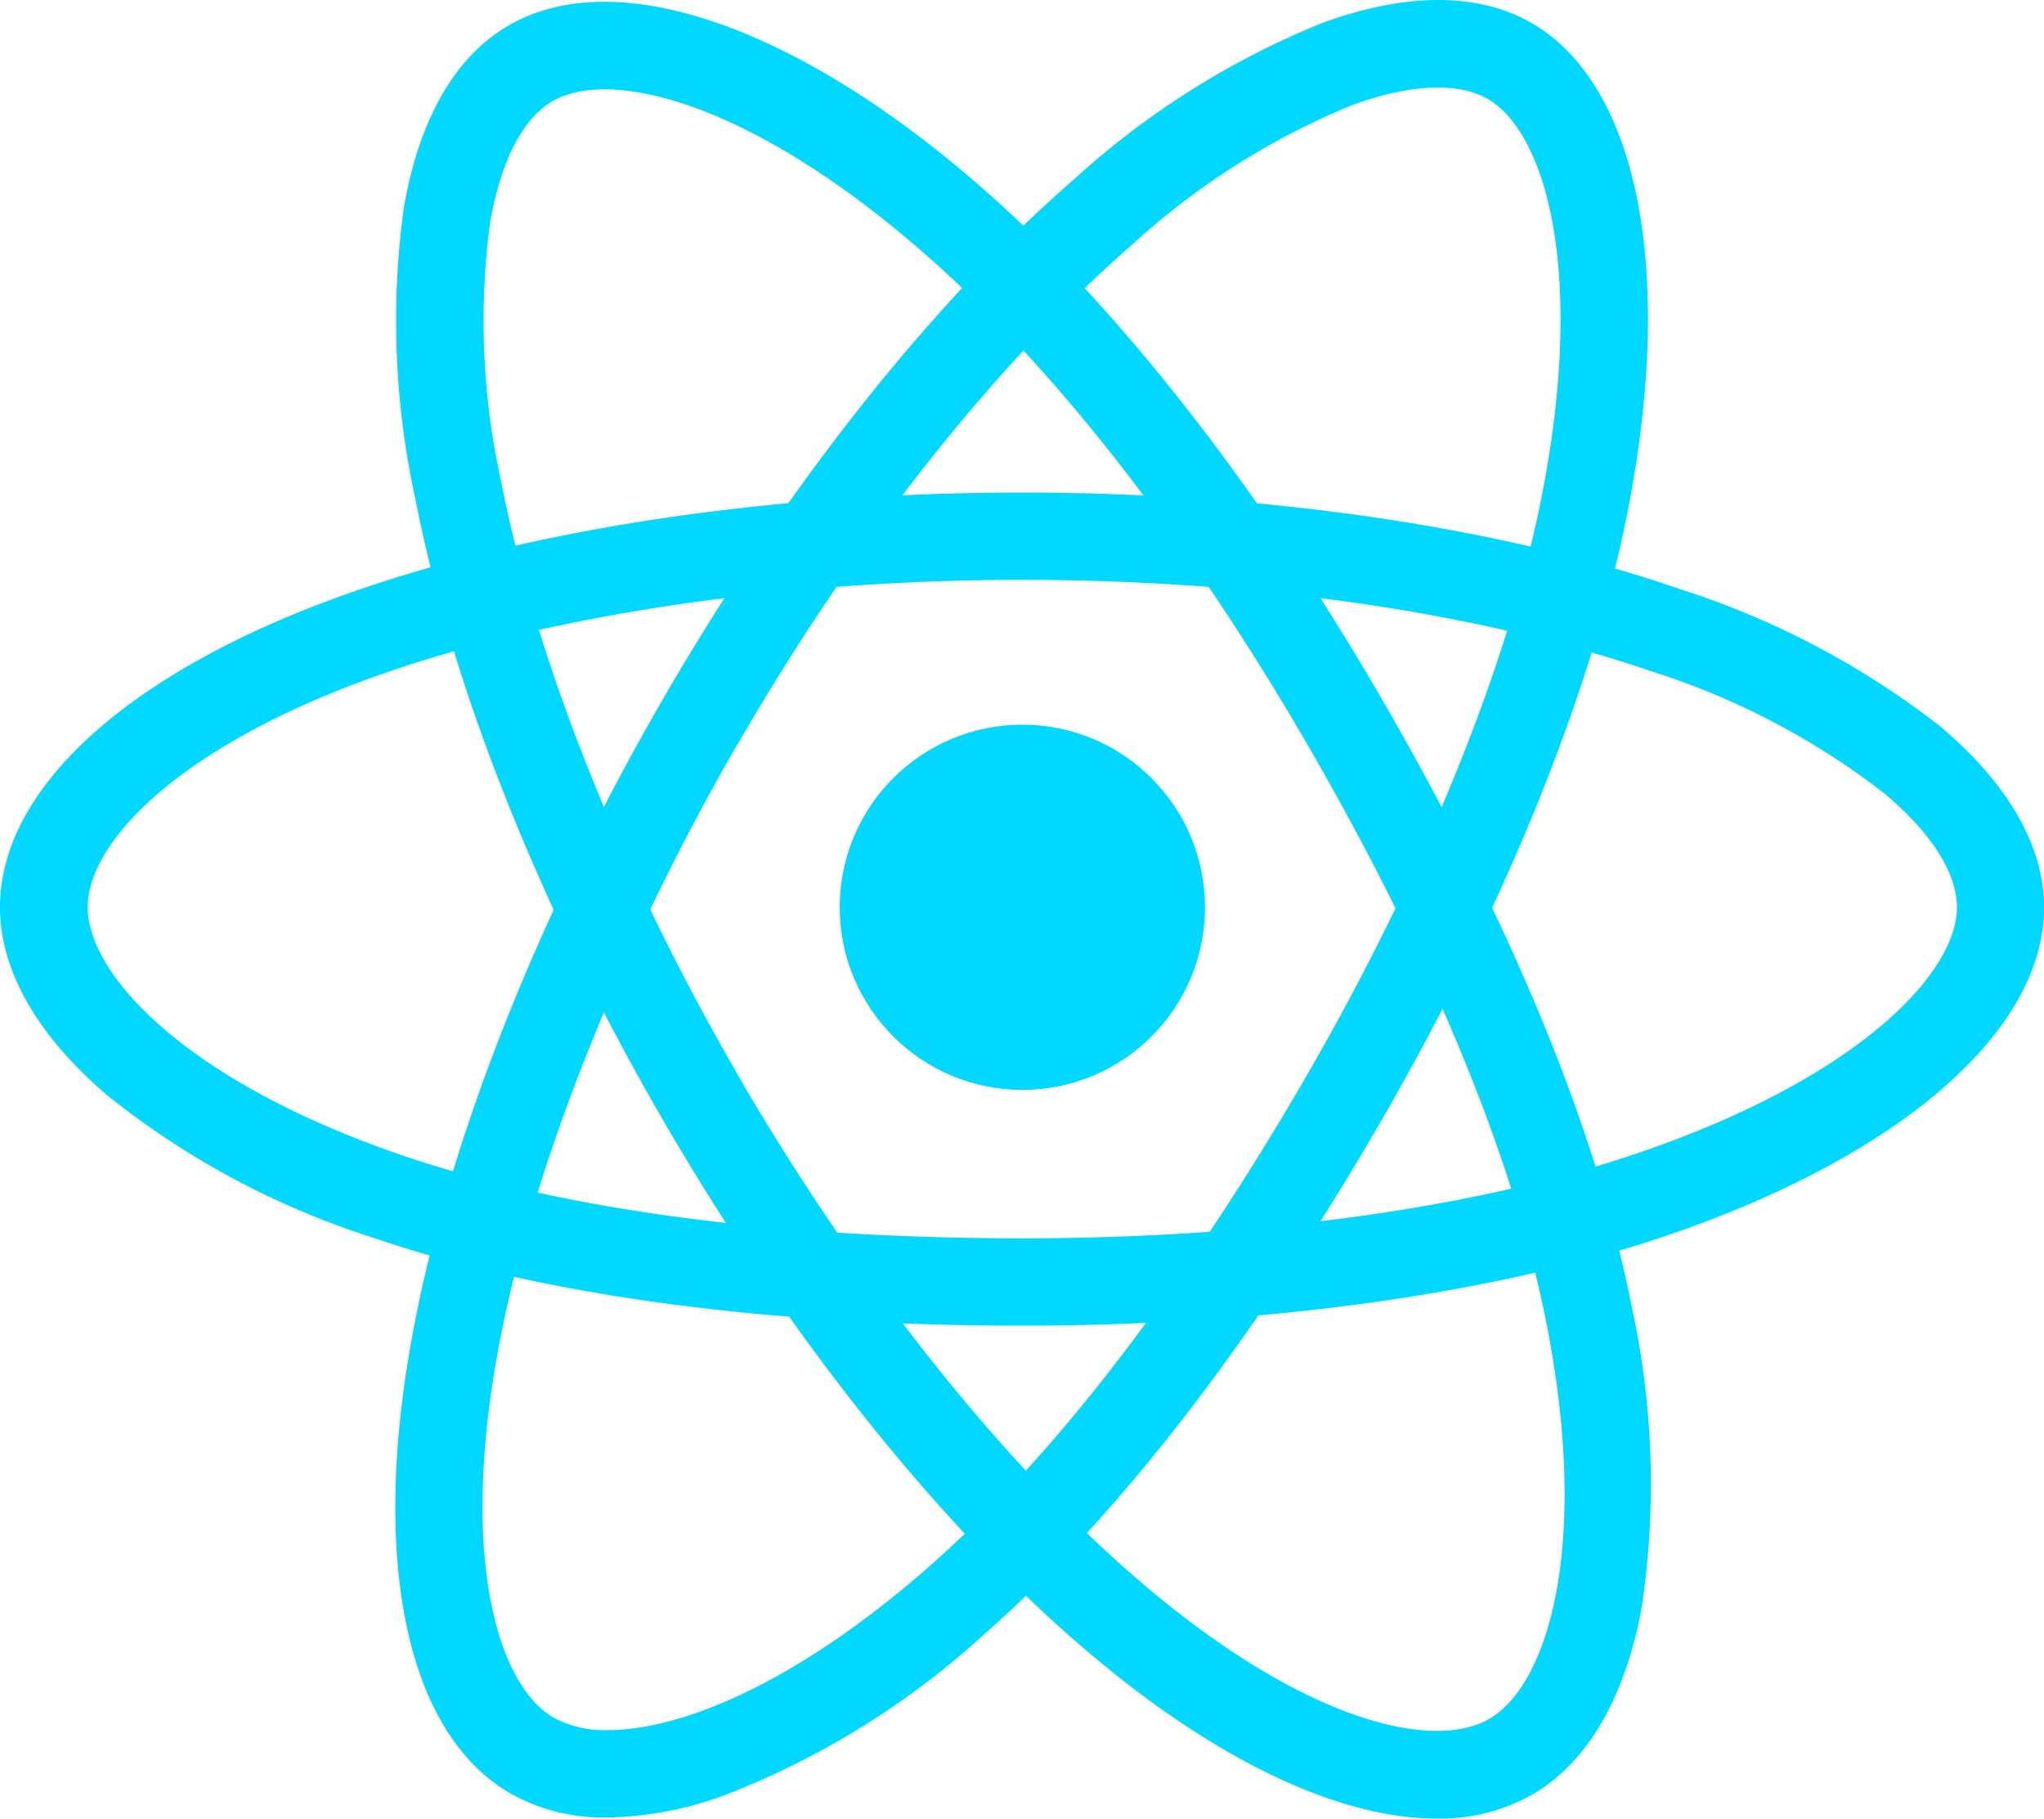 <svg xmlns="http://www.w3.org/2000/svg" width="80.078" height="71.254" viewBox="0 0 80.078 71.254">
  <g id="Group_11919" data-name="Group 11919" transform="translate(-964 -3981)">
    <circle id="Ellipse_36" data-name="Ellipse 36" cx="7.155" cy="7.155" r="7.155" transform="translate(996.898 4009.393)" fill="#00d8ff"/>
    <g id="Group_3201" data-name="Group 3201" transform="translate(964 4000.299)">
      <path id="Path_2061" data-name="Path 2061" d="M40.427,56.573c-10.049,0-18.83-1.183-25.4-3.435a32.263,32.263,0,0,1-10.463-5.6C1.828,45.2.374,42.648.374,40.18c0-4.732,5.188-9.364,13.9-12.386,7.127-2.48,16.42-3.862,26.142-3.862,9.55,0,18.715,1.339,25.8,3.791a32.825,32.825,0,0,1,10.121,5.331c2.693,2.252,4.119,4.718,4.119,7.127,0,4.917-5.8,9.892-15.152,12.985C58.686,55.362,49.849,56.573,40.427,56.573Zm0-29.221c-9.222,0-18.345,1.339-25.016,3.663C7.4,33.809,3.81,37.63,3.81,40.18c0,2.651,3.863,6.828,12.33,9.722,6.214,2.125,14.624,3.25,24.288,3.25,9.065,0,17.518-1.141,23.8-3.236,8.795-2.922,12.814-7.1,12.814-9.736,0-1.354-1.026-2.95-2.894-4.5a29.315,29.315,0,0,0-9.037-4.732C58.373,28.635,49.606,27.353,40.427,27.353Z" transform="translate(-0.374 -23.932)" fill="#00d8ff"/>
    </g>
    <g id="Group_3202" data-name="Group 3202" transform="translate(979.488 3981)">
      <path id="Path_2062" data-name="Path 2062" d="M27.287,71.988a7.509,7.509,0,0,1-3.82-.941c-4.091-2.365-5.516-9.18-3.791-18.23,1.411-7.426,4.861-16.15,9.722-24.574,4.774-8.267,10.5-15.537,16.163-20.454a32.536,32.536,0,0,1,9.678-6.1C58.53.476,61.381.476,63.463,1.674c4.262,2.451,5.673,9.977,3.677,19.613-1.411,6.841-4.775,15.095-9.478,23.262C52.644,53.245,47.227,60.257,42,64.832A32.277,32.277,0,0,1,31.919,71.09,13.915,13.915,0,0,1,27.287,71.988ZM30.865,29.1l1.482.855c-4.6,7.981-8.01,16.548-9.322,23.5-1.582,8.338-.057,13.355,2.138,14.624a4.229,4.229,0,0,0,2.124.485c2.836,0,7.3-1.8,12.458-6.3C44.69,57.947,49.864,51.219,54.7,42.852,59.229,35,62.451,27.1,63.79,20.616c1.866-9.08.257-14.638-2.039-15.963-1.168-.67-3.065-.585-5.345.257A29.125,29.125,0,0,0,47.8,10.383c-5.373,4.676-10.861,11.631-15.451,19.585Z" transform="translate(-18.957 -0.777)" fill="#00d8ff"/>
    </g>
    <g id="Group_3203" data-name="Group 3203" transform="translate(979.505 3981.071)">
      <path id="Path_2063" data-name="Path 2063" d="M59.76,72.045c-3.876,0-8.8-2.338-13.926-6.756C40.1,60.357,34.275,53.016,29.4,44.593h0c-4.789-8.267-8.21-16.863-9.65-24.232A32.7,32.7,0,0,1,19.293,8.93C19.892,5.466,21.3,3,23.4,1.789,27.646-.677,34.873,1.86,42.227,8.4c5.217,4.632,10.69,11.674,15.409,19.827,5.031,8.7,8.41,16.891,9.75,23.7a32.6,32.6,0,0,1,.4,11.859c-.655,3.55-2.137,6.072-4.277,7.312A7.327,7.327,0,0,1,59.76,72.045Zm-27.4-29.164c4.618,7.981,10.348,15.208,15.707,19.812C54.5,68.225,59.6,69.422,61.813,68.139c2.295-1.325,3.976-6.756,2.238-15.537-1.284-6.442-4.518-14.283-9.364-22.65-4.547-7.854-9.778-14.6-14.725-18.986-6.928-6.158-12.544-7.54-14.838-6.214-1.169.67-2.039,2.365-2.451,4.76A29.151,29.151,0,0,0,23.114,19.7c1.369,7,4.647,15.223,9.251,23.177Z" transform="translate(-18.977 -0.862)" fill="#00d8ff"/>
    </g>
  </g>
</svg>
